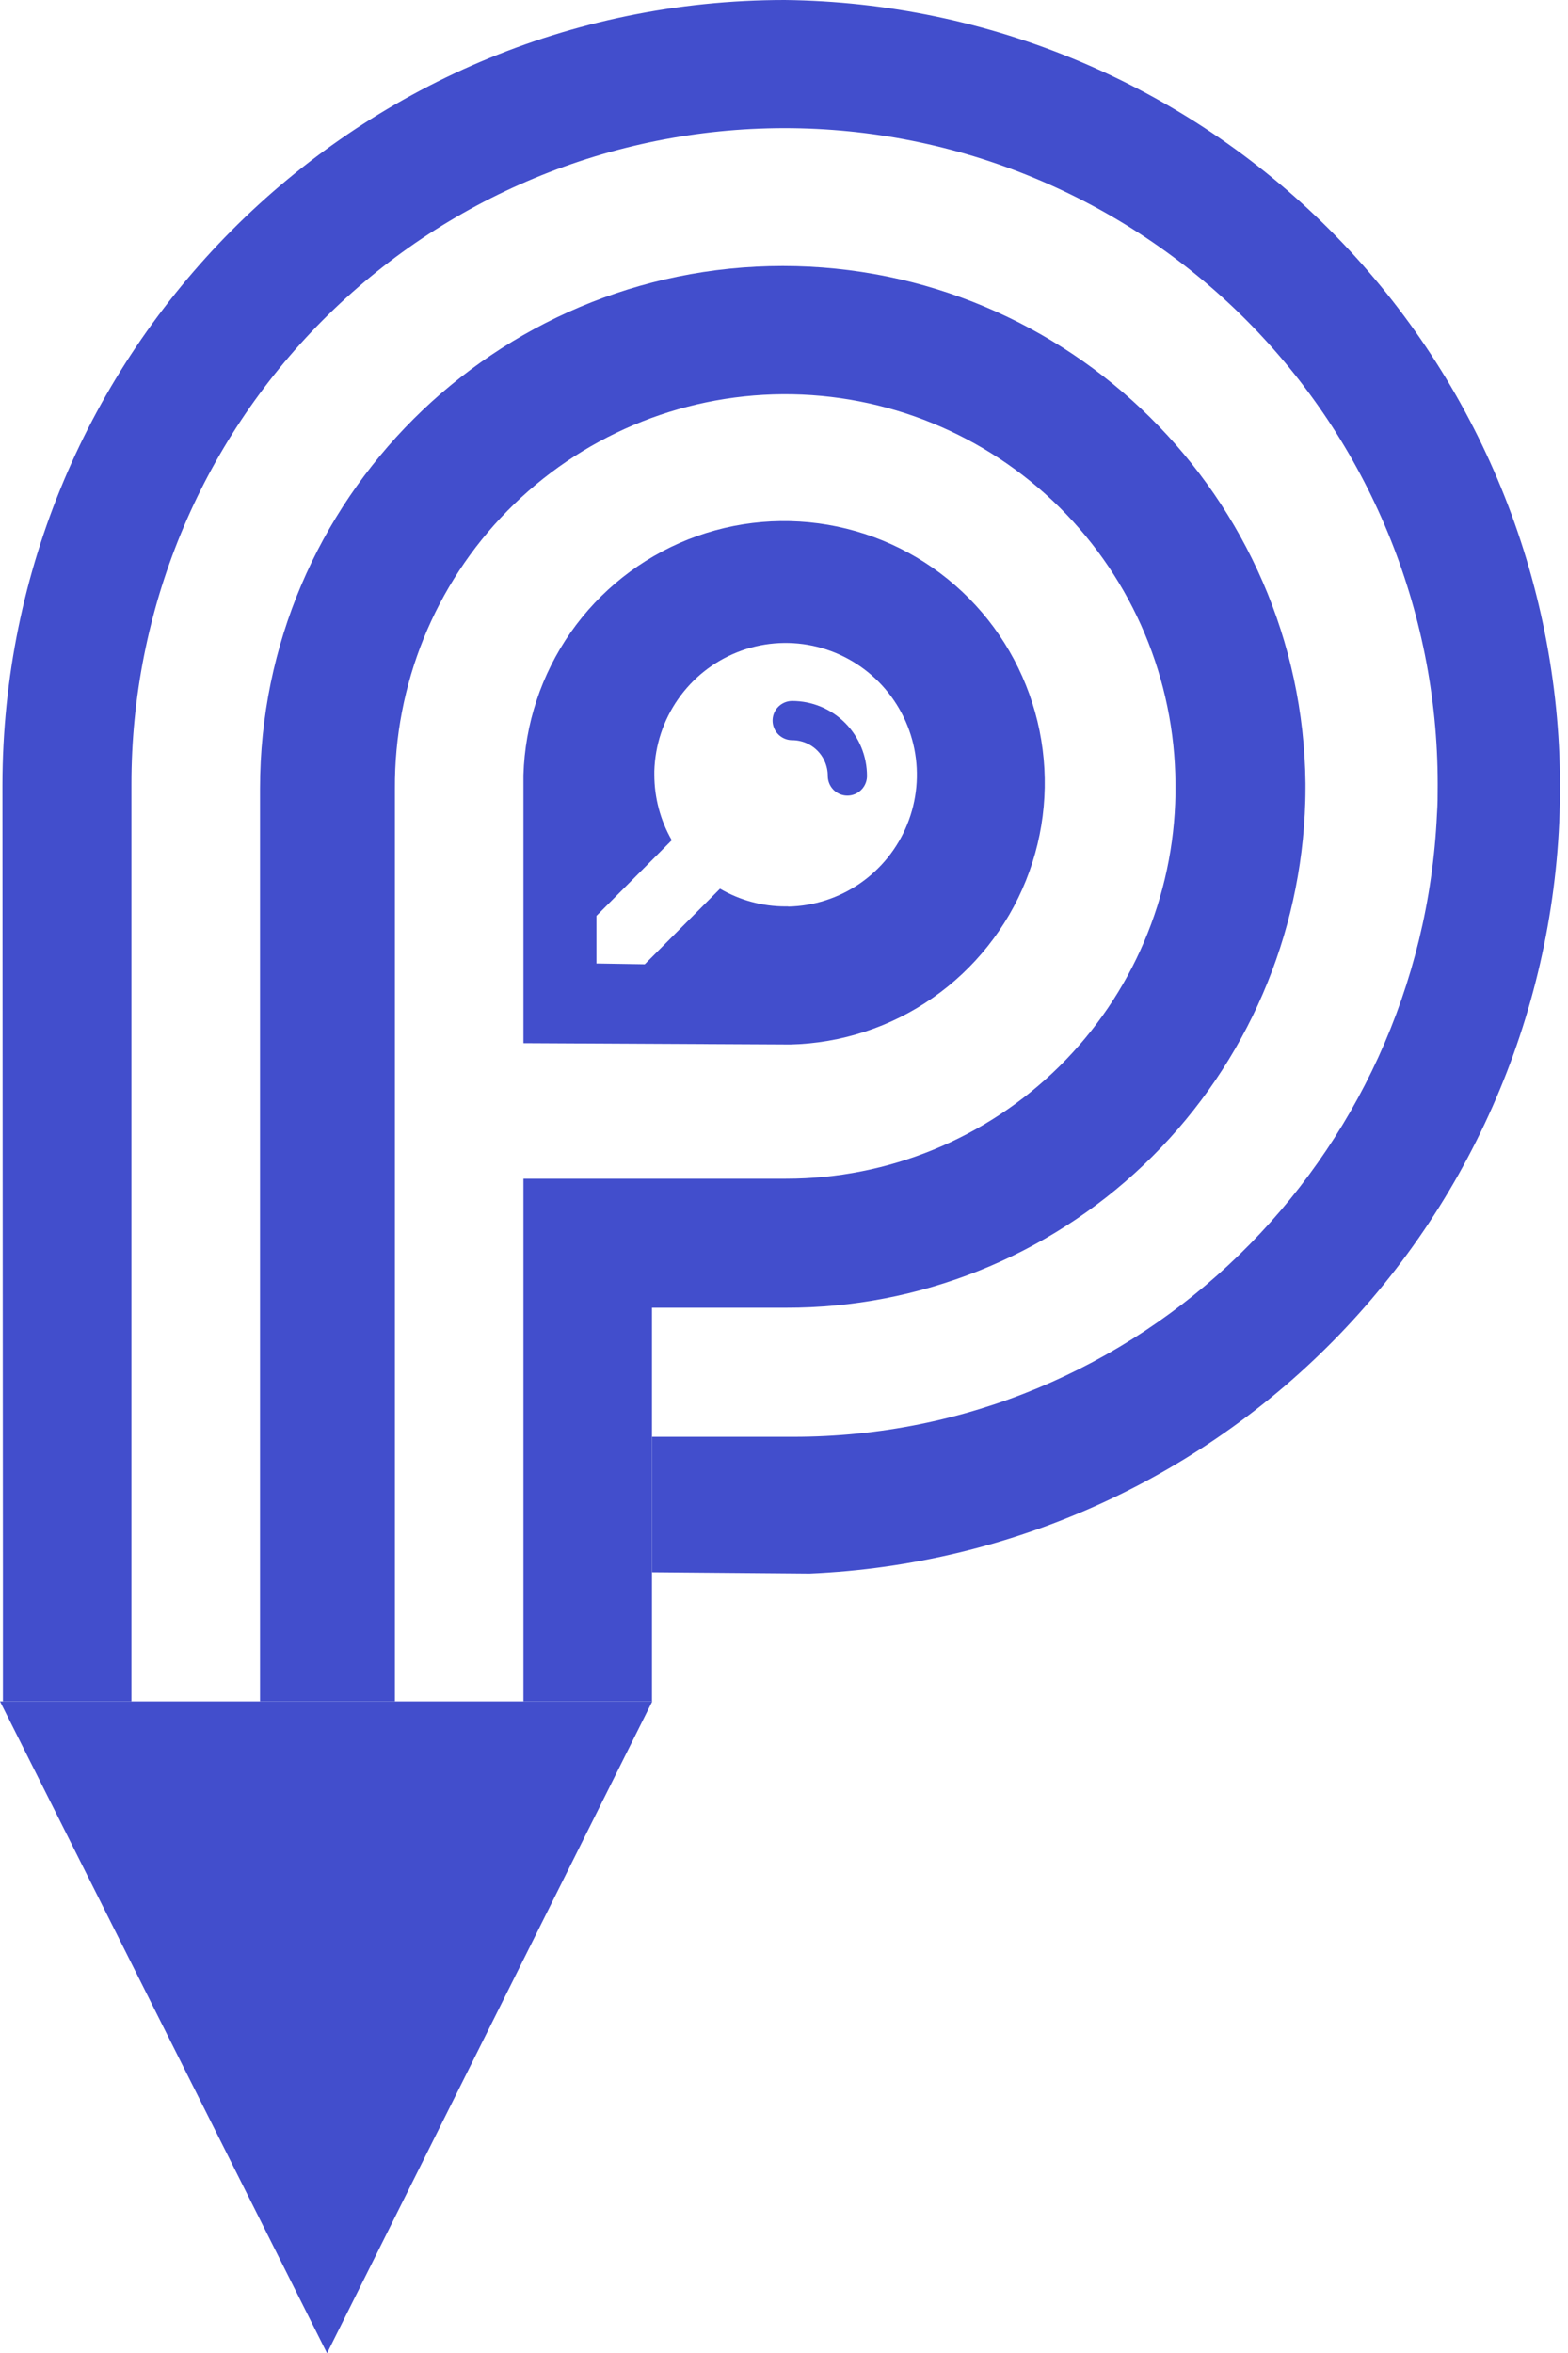 <svg width="40" height="60" viewBox="0 0 40 60" fill="none" xmlns="http://www.w3.org/2000/svg">
<g clip-path="url(#clip0)">
<path d="M20.209 18.375C20.582 18.375 20.941 18.523 21.205 18.788C21.469 19.053 21.617 19.413 21.617 19.788" stroke="#424ECC" stroke-miterlimit="10" stroke-linecap="round"/>
<path d="M10.074 20.02V20.11C10.057 17.46 11.089 14.912 12.944 13.026C14.8 11.14 17.325 10.071 19.966 10.053C22.606 10.036 25.145 11.072 27.025 12.934C28.904 14.796 29.969 17.33 29.986 19.98C29.986 20.026 29.986 20.067 29.986 20.113C29.986 20.16 29.986 20.194 29.986 20.248C29.946 22.865 28.881 25.36 27.022 27.195C25.163 29.03 22.659 30.058 20.052 30.056H13.353V40.109V43.383H16.632V40.109V33.346H20.052C23.445 33.352 26.711 32.049 29.174 29.706C31.637 27.364 33.108 24.161 33.285 20.76C33.296 20.53 33.303 20.337 33.303 20.102C33.303 20.053 33.303 20.021 33.303 19.972C33.224 12.678 27.255 6.783 19.968 6.783C12.632 6.783 6.633 12.746 6.633 20.11V43.383H10.074V20.02Z" fill="#424ECC"/>
<path d="M20.653 40.125C25.859 39.901 30.773 37.646 34.347 33.842C37.922 30.037 39.876 24.982 39.794 19.753C39.711 14.525 37.599 9.535 33.906 5.845C30.213 2.156 25.231 0.059 20.02 0C8.991 0 0.074 8.996 0.062 20.02L0.074 40.104V43.383H3.353V20.002C3.349 15.567 5.102 11.313 8.224 8.175C11.346 5.036 15.583 3.272 20.002 3.268C24.421 3.265 28.66 5.024 31.787 8.157C34.913 11.29 36.672 15.542 36.675 19.977C36.675 19.998 36.675 20.018 36.675 20.04C36.675 20.301 36.675 20.5 36.657 20.759C36.254 29.562 29.073 36.637 20.238 36.637H16.632V40.092" fill="#424ECC"/>
<path d="M16.64 43.383L8.346 60H8.34L0 43.383H16.64Z" fill="#424ECC"/>
<path d="M20.162 26.635C21.461 26.604 22.724 26.191 23.792 25.447C24.86 24.703 25.688 23.661 26.173 22.451C26.658 21.24 26.778 19.913 26.519 18.634C26.26 17.355 25.634 16.18 24.717 15.255C23.8 14.33 22.633 13.695 21.36 13.428C20.087 13.162 18.764 13.275 17.555 13.755C16.346 14.236 15.303 15.061 14.556 16.129C13.81 17.197 13.391 18.462 13.353 19.766V19.831C13.353 19.873 13.353 19.924 13.353 19.967C13.353 20.01 13.353 20.061 13.353 20.104V26.601L20.162 26.635ZM20.109 23.114H20.045C19.456 23.115 18.877 22.959 18.368 22.662L16.448 24.589L15.215 24.569C15.215 24.164 15.215 23.759 15.215 23.355L17.137 21.426C16.845 20.918 16.692 20.34 16.692 19.753C16.692 19.724 16.692 19.692 16.692 19.663C16.711 19.005 16.921 18.367 17.298 17.828C17.674 17.289 18.2 16.873 18.809 16.631C19.419 16.389 20.086 16.332 20.728 16.467C21.37 16.602 21.958 16.924 22.419 17.391C22.881 17.859 23.196 18.452 23.325 19.097C23.453 19.742 23.391 20.411 23.144 21.021C22.898 21.631 22.478 22.154 21.938 22.527C21.397 22.9 20.76 23.105 20.104 23.118L20.109 23.114Z" fill="#424ECC"/>
</g>
<defs>
<clipPath id="clip0">
<rect width="40" height="60" fill="white"/>
</clipPath>
</defs>
</svg>
